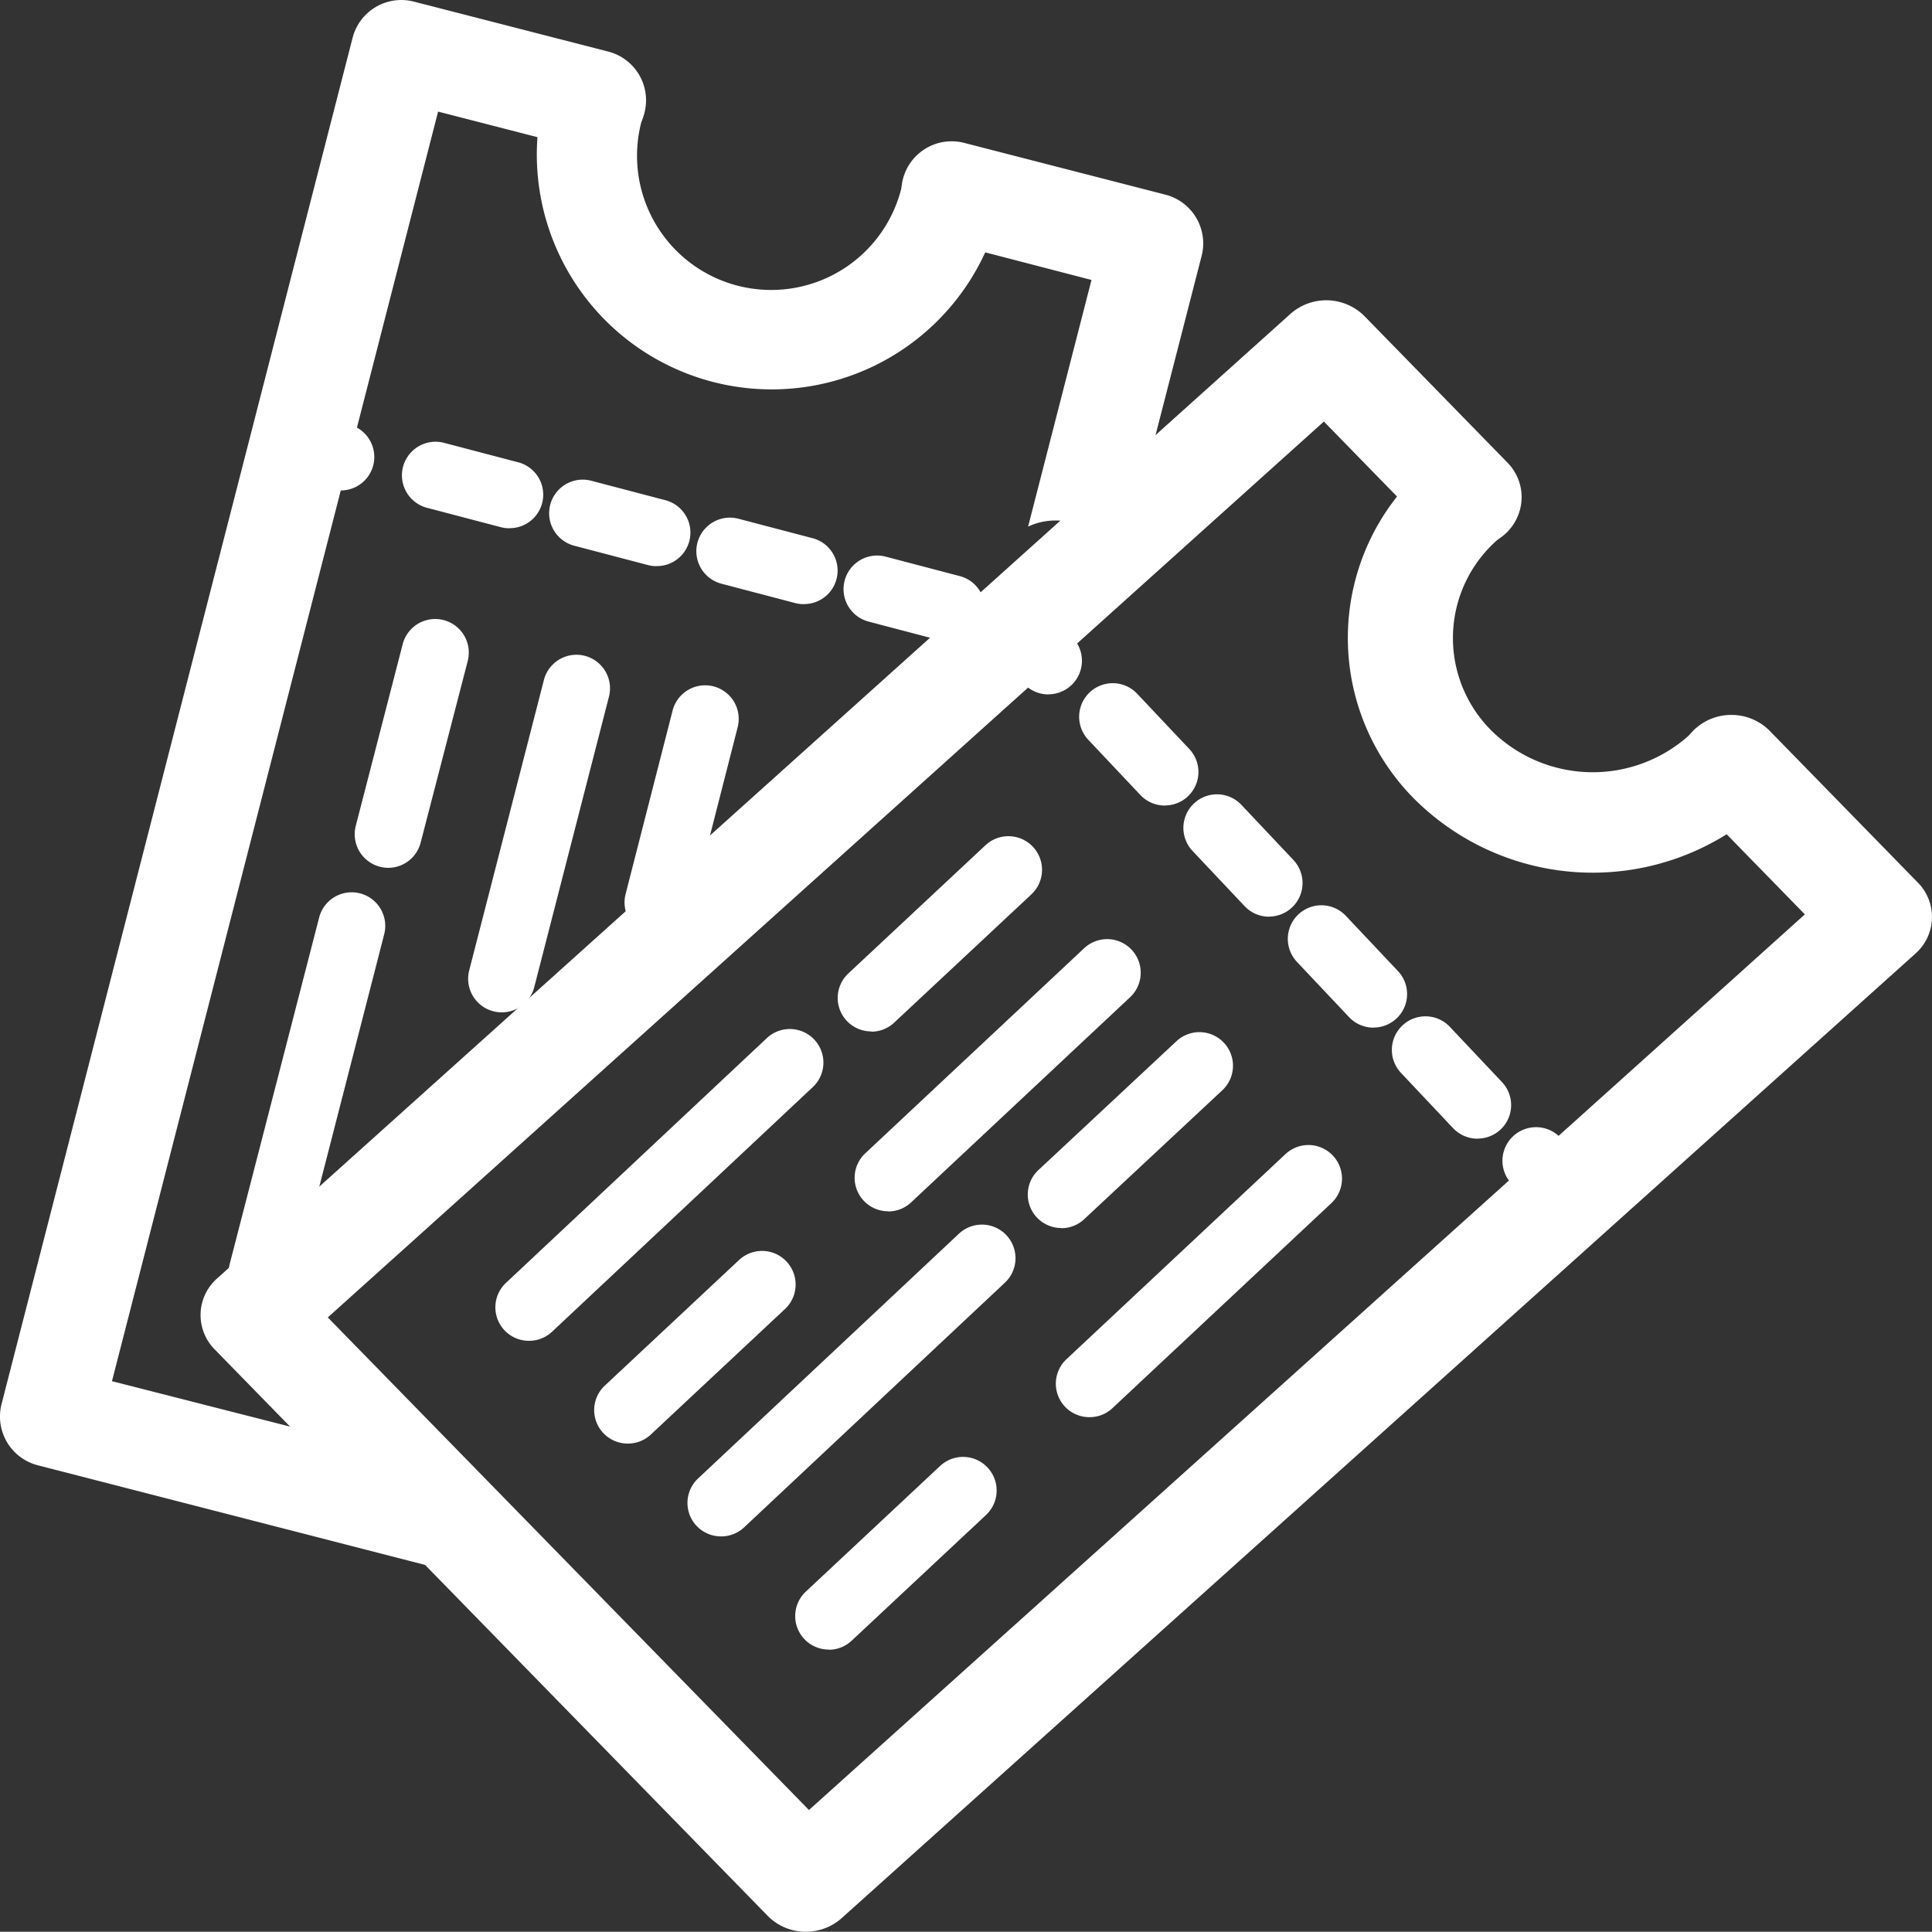 <svg xmlns="http://www.w3.org/2000/svg" width="21" height="20.997" viewBox="0 0 21 20.997">
  <rect x="0" y="0" width="21" height="20.997" fill="#333333" stroke="none"/>
  <g id="_7930137721551682747" data-name="7930137721551682747" transform="translate(-13.391 -5.604)">
    <path id="Path_3" data-name="Path 3" d="M26.059,7.72l-2.188-.563a.547.547,0,0,0-.675.437c-.005.031-.007.05-.01.066a1.458,1.458,0,1,1-2.825-.725c.006-.016.014-.034.023-.064A.547.547,0,0,0,20,6.164l-2.112-.543a.547.547,0,0,0-.666.4L13.408,20.865a.547.547,0,0,0,.394.666l4.389,1.129q-.063-.052-.126-.11a.643.643,0,0,1-.1-.774c.052-.09.119-.17.173-.259l-3.53-.9,3.545-13.8,1.08.278A2.553,2.553,0,0,0,24.1,8.347l1.155.3-.689,2.681a.7.7,0,0,1,.872.233.589.589,0,0,1,.189.033l.823-3.2A.547.547,0,0,0,26.059,7.72Z" transform="translate(0 0)" fill="#fff"/>
    <path id="Path_4" data-name="Path 4" d="M30.058,31.064a.374.374,0,0,1-.091-.012l-.442-.113a.365.365,0,1,1,.182-.707l.442.113a.364.364,0,0,1-.09.718Z" transform="translate(-12.969 -20.128)" fill="#fff"/>
    <path id="Path_5" data-name="Path 5" d="M42.038,34.142a.374.374,0,0,1-.091-.012l-.8-.21a.365.365,0,0,1,.182-.707l.8.21a.364.364,0,0,1-.091.718Zm-1.6-.412a.373.373,0,0,1-.091-.012l-.8-.21a.365.365,0,1,1,.182-.707l.8.21a.364.364,0,0,1-.09.718Zm-1.6-.413a.366.366,0,0,1-.091-.012l-.8-.21a.365.365,0,0,1,.182-.707l.8.21a.364.364,0,0,1-.091.718Zm-1.6-.412a.374.374,0,0,1-.091-.012l-.8-.21a.365.365,0,1,1,.182-.707l.8.21a.364.364,0,0,1-.091.718Z" transform="translate(-18.313 -21.559)" fill="#fff"/>
    <path id="Path_6" data-name="Path 6" d="M27.38,63.29a.373.373,0,0,1-.091-.012.365.365,0,0,1-.262-.444L28,59.065a.365.365,0,0,1,.707.182l-.969,3.769A.365.365,0,0,1,27.38,63.29Z" transform="translate(-11.14 -43.488)" fill="#fff"/>
    <path id="Path_7" data-name="Path 7" d="M40.567,48.5a.374.374,0,0,1-.091-.012.365.365,0,0,1-.262-.444l.812-3.157a.365.365,0,0,1,.707.182l-.812,3.157A.365.365,0,0,1,40.567,48.5Z" transform="translate(-21.723 -31.892)" fill="#fff"/>
    <path id="Path_8" data-name="Path 8" d="M34.083,45.209a.377.377,0,0,1-.091-.012.365.365,0,0,1-.262-.444l.51-1.975a.365.365,0,1,1,.707.183l-.512,1.975a.365.365,0,0,1-.351.273Z" transform="translate(-16.472 -30.172)" fill="#fff"/>
    <path id="Path_9" data-name="Path 9" d="M49.545,49.2a.373.373,0,0,1-.091-.012.365.365,0,0,1-.262-.444l.511-1.995a.365.365,0,0,1,.707.182L49.9,48.927A.365.365,0,0,1,49.545,49.2Z" transform="translate(-29.001 -33.422)" fill="#fff"/>
    <path id="Path_10" data-name="Path 10" d="M31.945,41.237h-.019a.579.579,0,0,1-.4-.173l-6.009-6.155a.531.531,0,0,1,.026-.774L37.208,23.652a.587.587,0,0,1,.806.025l1.554,1.592a.535.535,0,0,1,.152.414.542.542,0,0,1-.21.388l-.055.04a1.419,1.419,0,0,0-.07,2.062,1.566,1.566,0,0,0,2.148.067l.045-.049a.581.581,0,0,1,.42-.18h0a.582.582,0,0,1,.42.173l1.609,1.648a.531.531,0,0,1-.026.774L32.331,41.089a.585.585,0,0,1-.385.148Zm-5.2-6.677,5.23,5.354L42.8,30.179l-.85-.871a2.746,2.746,0,0,1-3.4-.389,2.479,2.479,0,0,1-.183-3.282l-.795-.815Z" transform="translate(-9.791 -14.636)" fill="#fff"/>
    <path id="Path_11" data-name="Path 11" d="M70.609,42.236a.364.364,0,0,1-.267-.115l-.315-.333a.365.365,0,0,1,.532-.5l.315.333a.365.365,0,0,1-.267.614Z" transform="translate(-45.821 -29.084)" fill="#fff"/>
    <path id="Path_12" data-name="Path 12" d="M79.066,51.261a.364.364,0,0,1-.267-.115l-.566-.6a.365.365,0,0,1,.532-.5l.566.6a.364.364,0,0,1-.267.614Zm-1.131-1.207a.364.364,0,0,1-.267-.115l-.566-.6a.365.365,0,0,1,.532-.5l.566.6a.364.364,0,0,1-.267.614ZM76.8,48.848a.364.364,0,0,1-.267-.115l-.566-.6a.365.365,0,1,1,.532-.5l.566.6a.365.365,0,0,1-.267.614ZM75.667,47.64a.364.364,0,0,1-.267-.115l-.566-.6a.365.365,0,1,1,.532-.5l.566.6a.364.364,0,0,1-.267.614Z" transform="translate(-49.614 -33.28)" fill="#fff"/>
    <path id="Path_13" data-name="Path 13" d="M100.225,73.85a.364.364,0,0,1-.267-.115l-.315-.333a.365.365,0,1,1,.532-.5l.315.333a.364.364,0,0,1-.267.614Z" transform="translate(-69.822 -54.931)" fill="#fff"/>
    <path id="Path_14" data-name="Path 14" d="M41.988,70.324a.364.364,0,0,1-.249-.63l2.835-2.66a.365.365,0,1,1,.5.532l-2.835,2.66A.363.363,0,0,1,41.988,70.324Z" transform="translate(-22.848 -50.146)" fill="#fff"/>
    <path id="Path_15" data-name="Path 15" d="M47.737,82.257a.364.364,0,0,1-.249-.63l1.459-1.365a.365.365,0,0,1,.5.532L47.987,82.16A.363.363,0,0,1,47.737,82.257Z" transform="translate(-27.523 -60.962)" fill="#fff"/>
    <path id="Path_16" data-name="Path 16" d="M62.524,64.54a.364.364,0,0,1-.249-.63l2.379-2.229a.365.365,0,0,1,.5.532l-2.379,2.229a.363.363,0,0,1-.25.1Z" transform="translate(-39.479 -45.77)" fill="#fff"/>
    <path id="Path_17" data-name="Path 17" d="M61.661,57.558a.364.364,0,0,1-.249-.63l1.49-1.393a.365.365,0,0,1,.5.533l-1.49,1.393a.364.364,0,0,1-.25.1Z" transform="translate(-38.8 -40.743)" fill="#fff"/>
    <path id="Path_18" data-name="Path 18" d="M52.917,81.982a.364.364,0,0,1-.249-.63l2.835-2.66a.365.365,0,1,1,.5.532l-2.835,2.66A.364.364,0,0,1,52.917,81.982Z" transform="translate(-31.689 -59.678)" fill="#fff"/>
    <path id="Path_19" data-name="Path 19" d="M59.234,94.53a.364.364,0,0,1-.249-.63l1.459-1.365a.365.365,0,1,1,.5.532l-1.459,1.365a.363.363,0,0,1-.25.1Z" transform="translate(-36.835 -70.996)" fill="#fff"/>
    <path id="Path_20" data-name="Path 20" d="M74.017,76.811a.364.364,0,0,1-.249-.63l2.38-2.229a.365.365,0,0,1,.5.532l-2.38,2.229A.363.363,0,0,1,74.017,76.811Z" transform="translate(-48.785 -55.803)" fill="#fff"/>
    <path id="Path_21" data-name="Path 21" d="M72.531,69.229a.364.364,0,0,1-.249-.63l1.5-1.4a.365.365,0,1,1,.5.532l-1.5,1.4a.363.363,0,0,1-.25.1Z" transform="translate(-47.604 -50.277)" fill="#fff"/>
  </g>
</svg>
